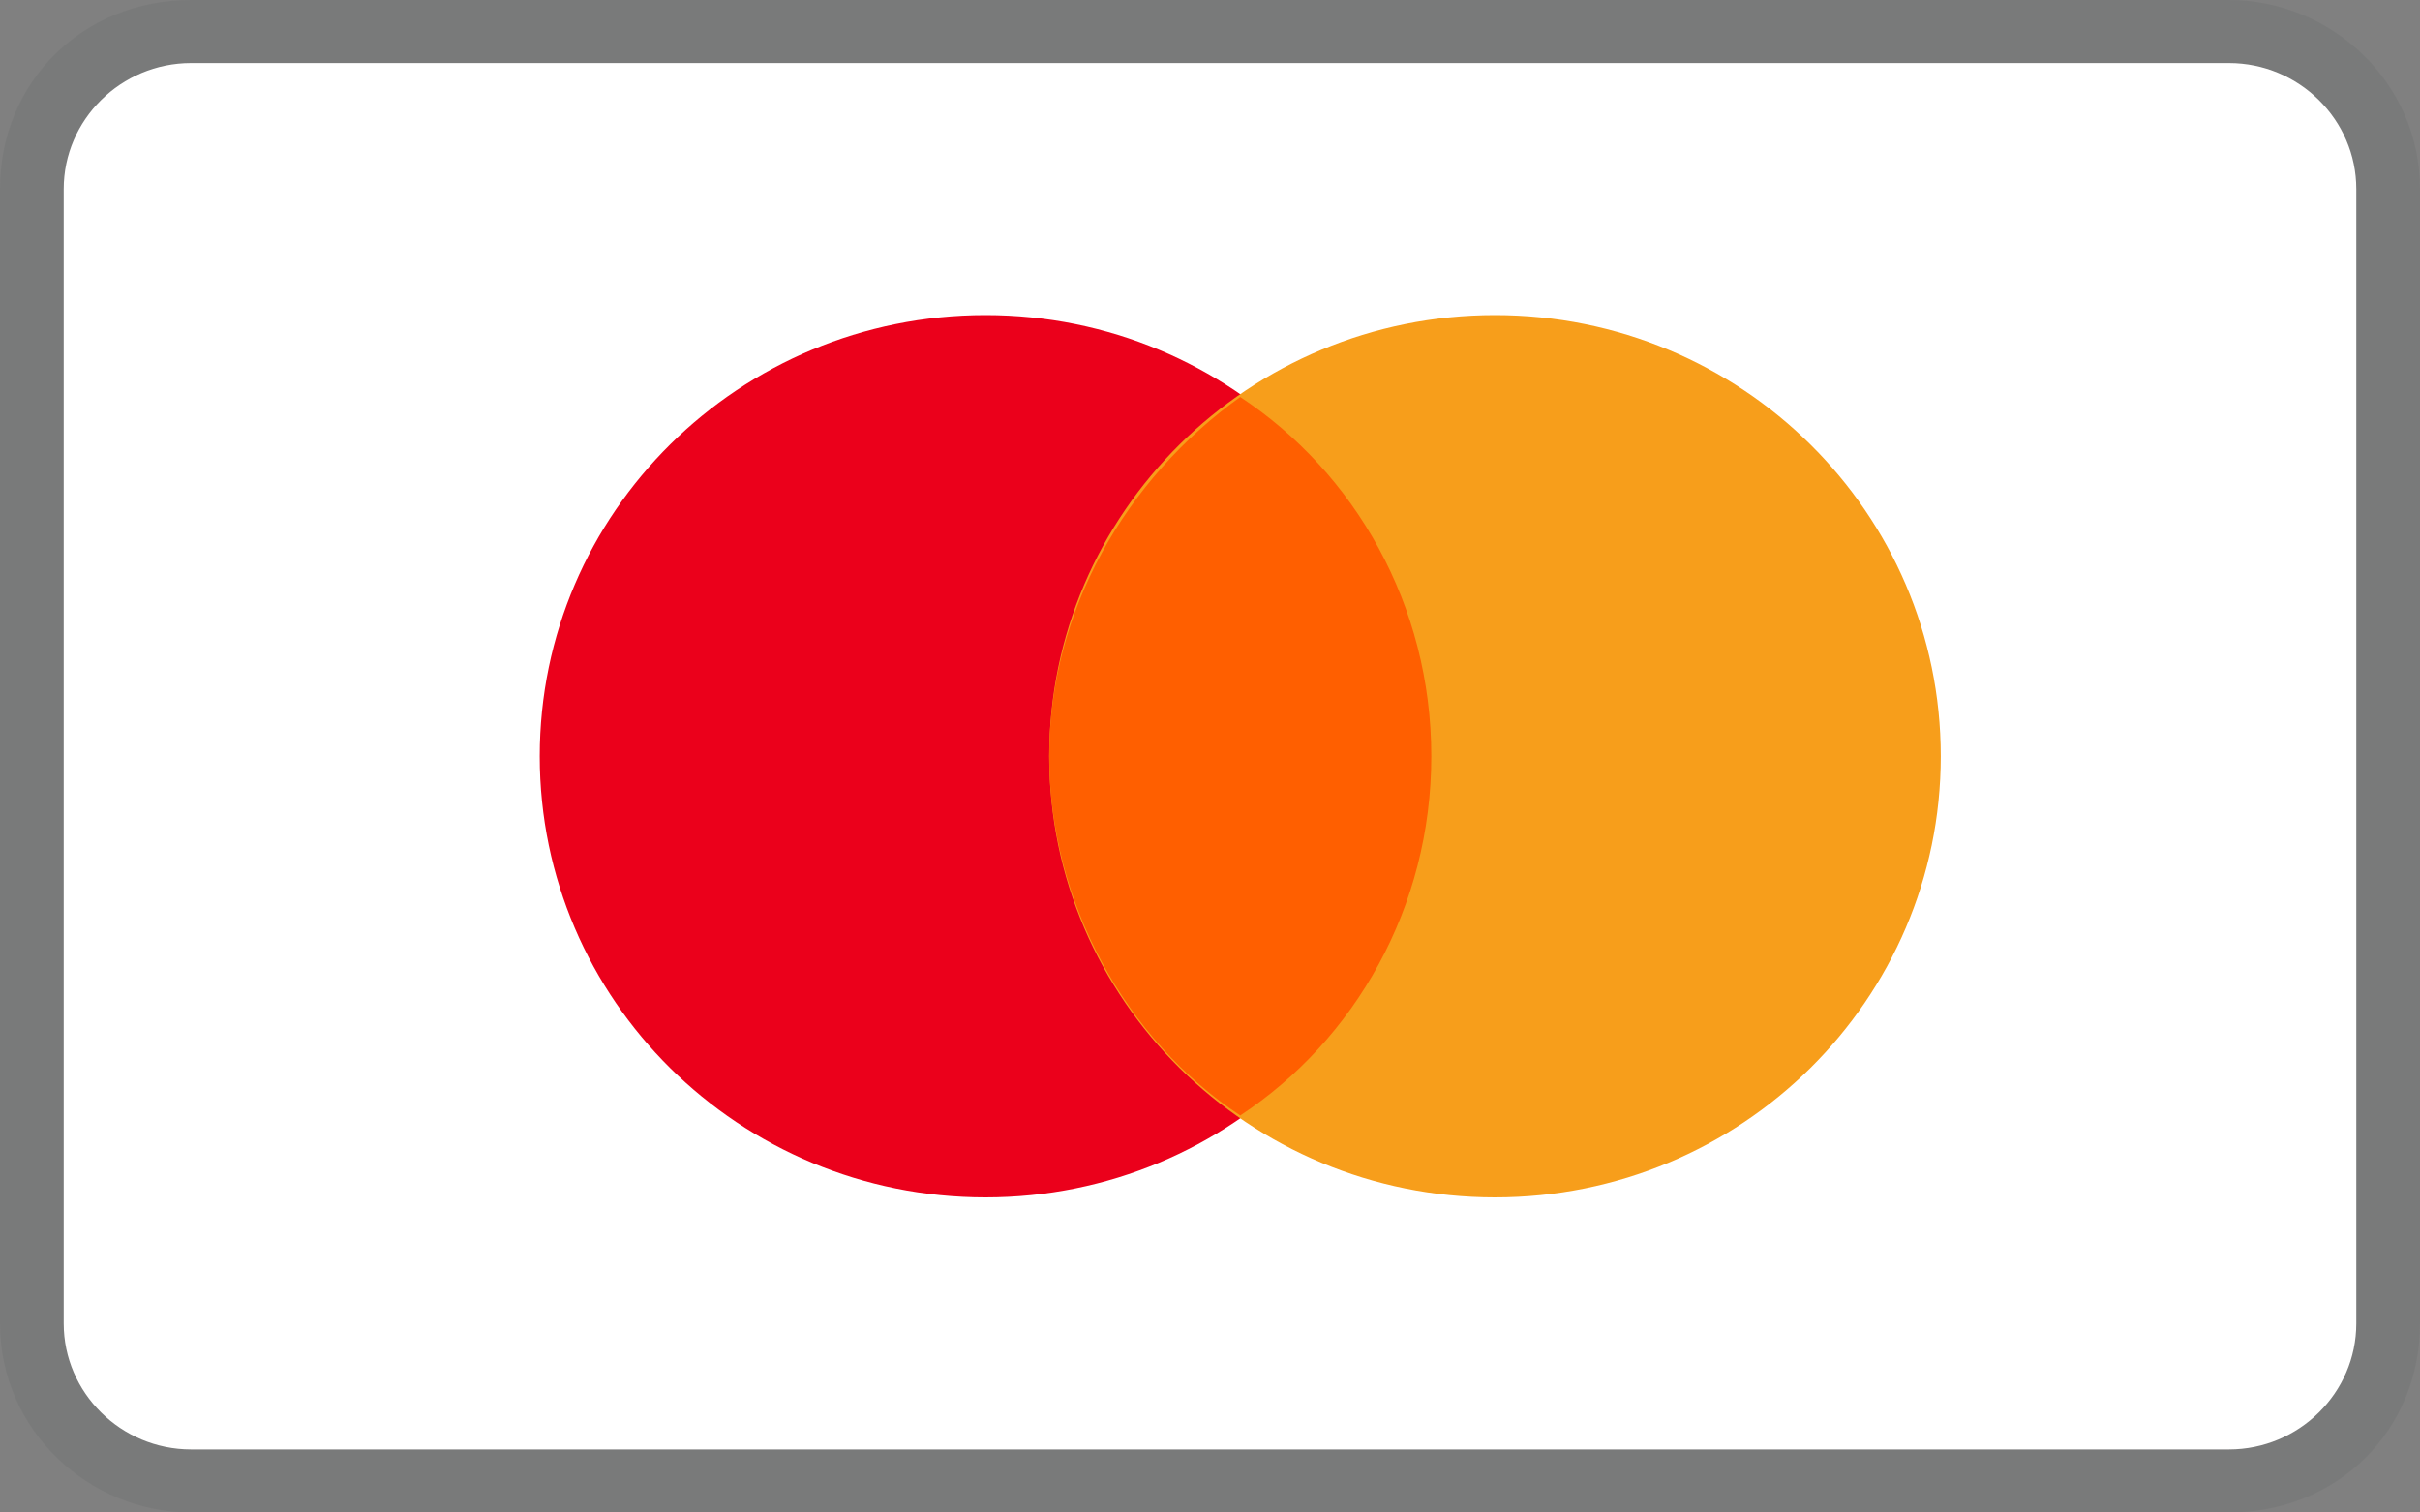 <svg width="40" height="25" viewBox="0 0 40 25" fill="none" xmlns="http://www.w3.org/2000/svg">
<rect x="0" y="0" width="40" height="25" fill="#808080" stroke="none"/>
<path opacity="0.07" d="M36.842 0H3.158C1.368 0 0 1.354 0 3.125V21.875C0 23.646 1.474 25 3.158 25H36.842C38.632 25 40 23.646 40 21.875V3.125C40 1.354 38.526 0 36.842 0Z" fill="#263238"/>
<path d="M36.842 1.042C38 1.042 38.947 1.979 38.947 3.125V21.875C38.947 23.021 38 23.958 36.842 23.958H3.158C2 23.958 1.053 23.021 1.053 21.875V3.125C1.053 1.979 2 1.042 3.158 1.042H36.842Z" fill="white"/>
<path d="M16.289 19.792C20.359 19.792 23.658 16.527 23.658 12.5C23.658 8.473 20.359 5.208 16.289 5.208C12.22 5.208 8.921 8.473 8.921 12.5C8.921 16.527 12.22 19.792 16.289 19.792Z" fill="#EB001B"/>
<path d="M24.71 19.792C28.78 19.792 32.079 16.527 32.079 12.5C32.079 8.473 28.78 5.208 24.71 5.208C20.641 5.208 17.342 8.473 17.342 12.5C17.342 16.527 20.641 19.792 24.71 19.792Z" fill="#F79E1B"/>
<path d="M23.658 12.5C23.658 10 22.394 7.812 20.5 6.562C18.605 7.917 17.342 10.104 17.342 12.5C17.342 14.896 18.605 17.188 20.5 18.438C22.394 17.188 23.658 15 23.658 12.5Z" fill="#FF5F00"/>
</svg>
